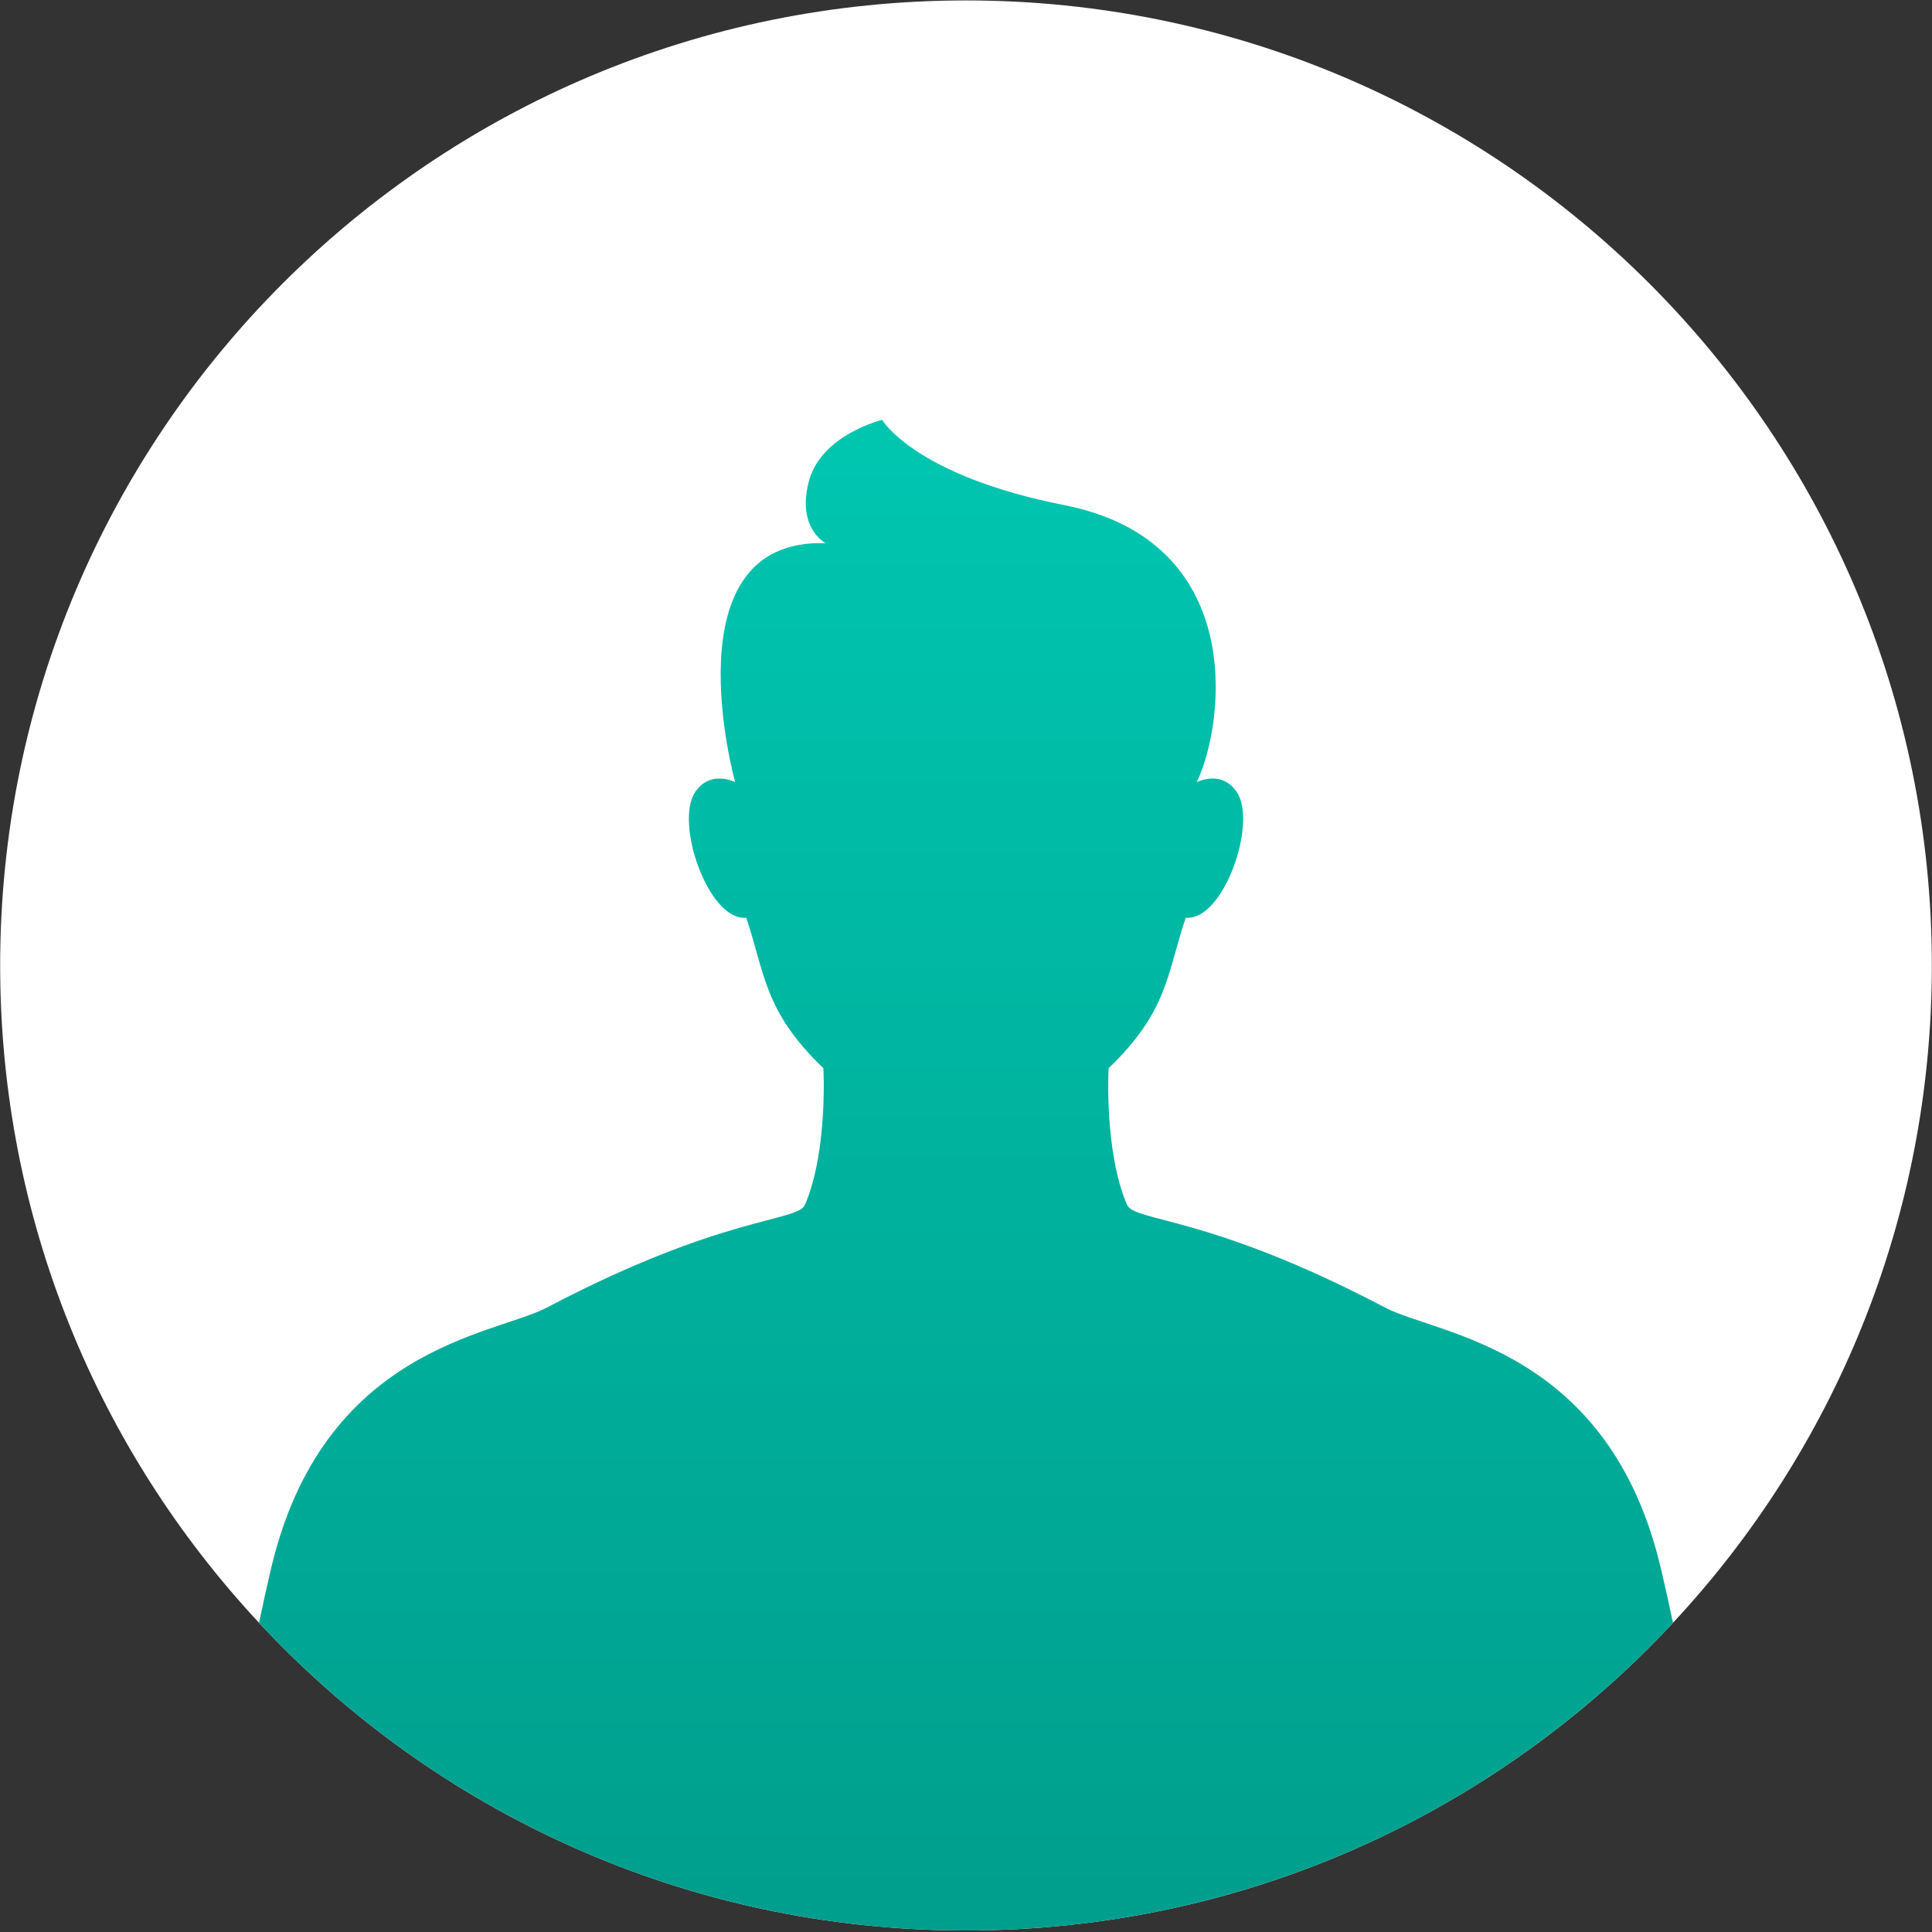 <svg width="208" height="208" viewBox="0 0 208 208" fill="none" xmlns="http://www.w3.org/2000/svg">
<rect x="0" y="0" width="208" height="208" fill="#333333" stroke="none"/>
<path d="M207.983 103.934C207.983 131.28 197.415 156.153 180.114 174.713C161.146 195.085 134.061 207.834 104 207.834C73.939 207.834 46.854 195.085 27.887 174.713C10.585 156.153 0.017 131.28 0.017 103.934C0.017 46.564 46.572 0.046 104 0.046C161.428 0.046 207.983 46.564 207.983 103.934Z" fill="white"/>
<path d="M180.113 174.713C161.146 195.085 134.061 207.834 104 207.834C73.939 207.834 46.853 195.085 27.886 174.713C28.278 172.842 28.694 170.957 29.147 169.024C34.718 145.031 53.197 143.758 58.878 140.773C77.931 130.752 85.878 131.572 86.674 129.688C89.147 123.852 88.645 115.006 88.645 115.006C82.229 108.851 82.364 104.801 80.343 98.806C76.254 99.173 72.592 88.529 74.858 85.25C76.413 82.999 78.74 84.026 79.143 84.198C79.143 84.198 71.832 57.892 88.902 58.481C88.902 58.481 85.755 56.915 87.077 51.836C88.399 46.783 94.974 45.205 94.974 45.205C94.974 45.205 98.464 51.201 114.578 54.381C134.17 58.247 131.953 77.603 128.855 84.198C129.26 84.027 131.587 82.999 133.141 85.25C135.406 88.529 131.758 99.174 127.655 98.806C125.634 104.801 125.769 108.851 119.353 115.006C119.353 115.006 118.851 123.852 121.324 129.688C122.12 131.572 130.067 130.752 149.12 140.773C154.801 143.758 173.28 145.03 178.851 169.024C179.304 170.956 179.72 172.84 180.113 174.713Z" fill="url(#paint0_linear_836_573)"/>
<defs>
<linearGradient id="paint0_linear_836_573" x1="104" y1="45.205" x2="104" y2="207.834" gradientUnits="userSpaceOnUse">
<stop stop-color="#00C6B0"/>
<stop offset="1" stop-color="#009E8C"/>
</linearGradient>
</defs>
</svg>

